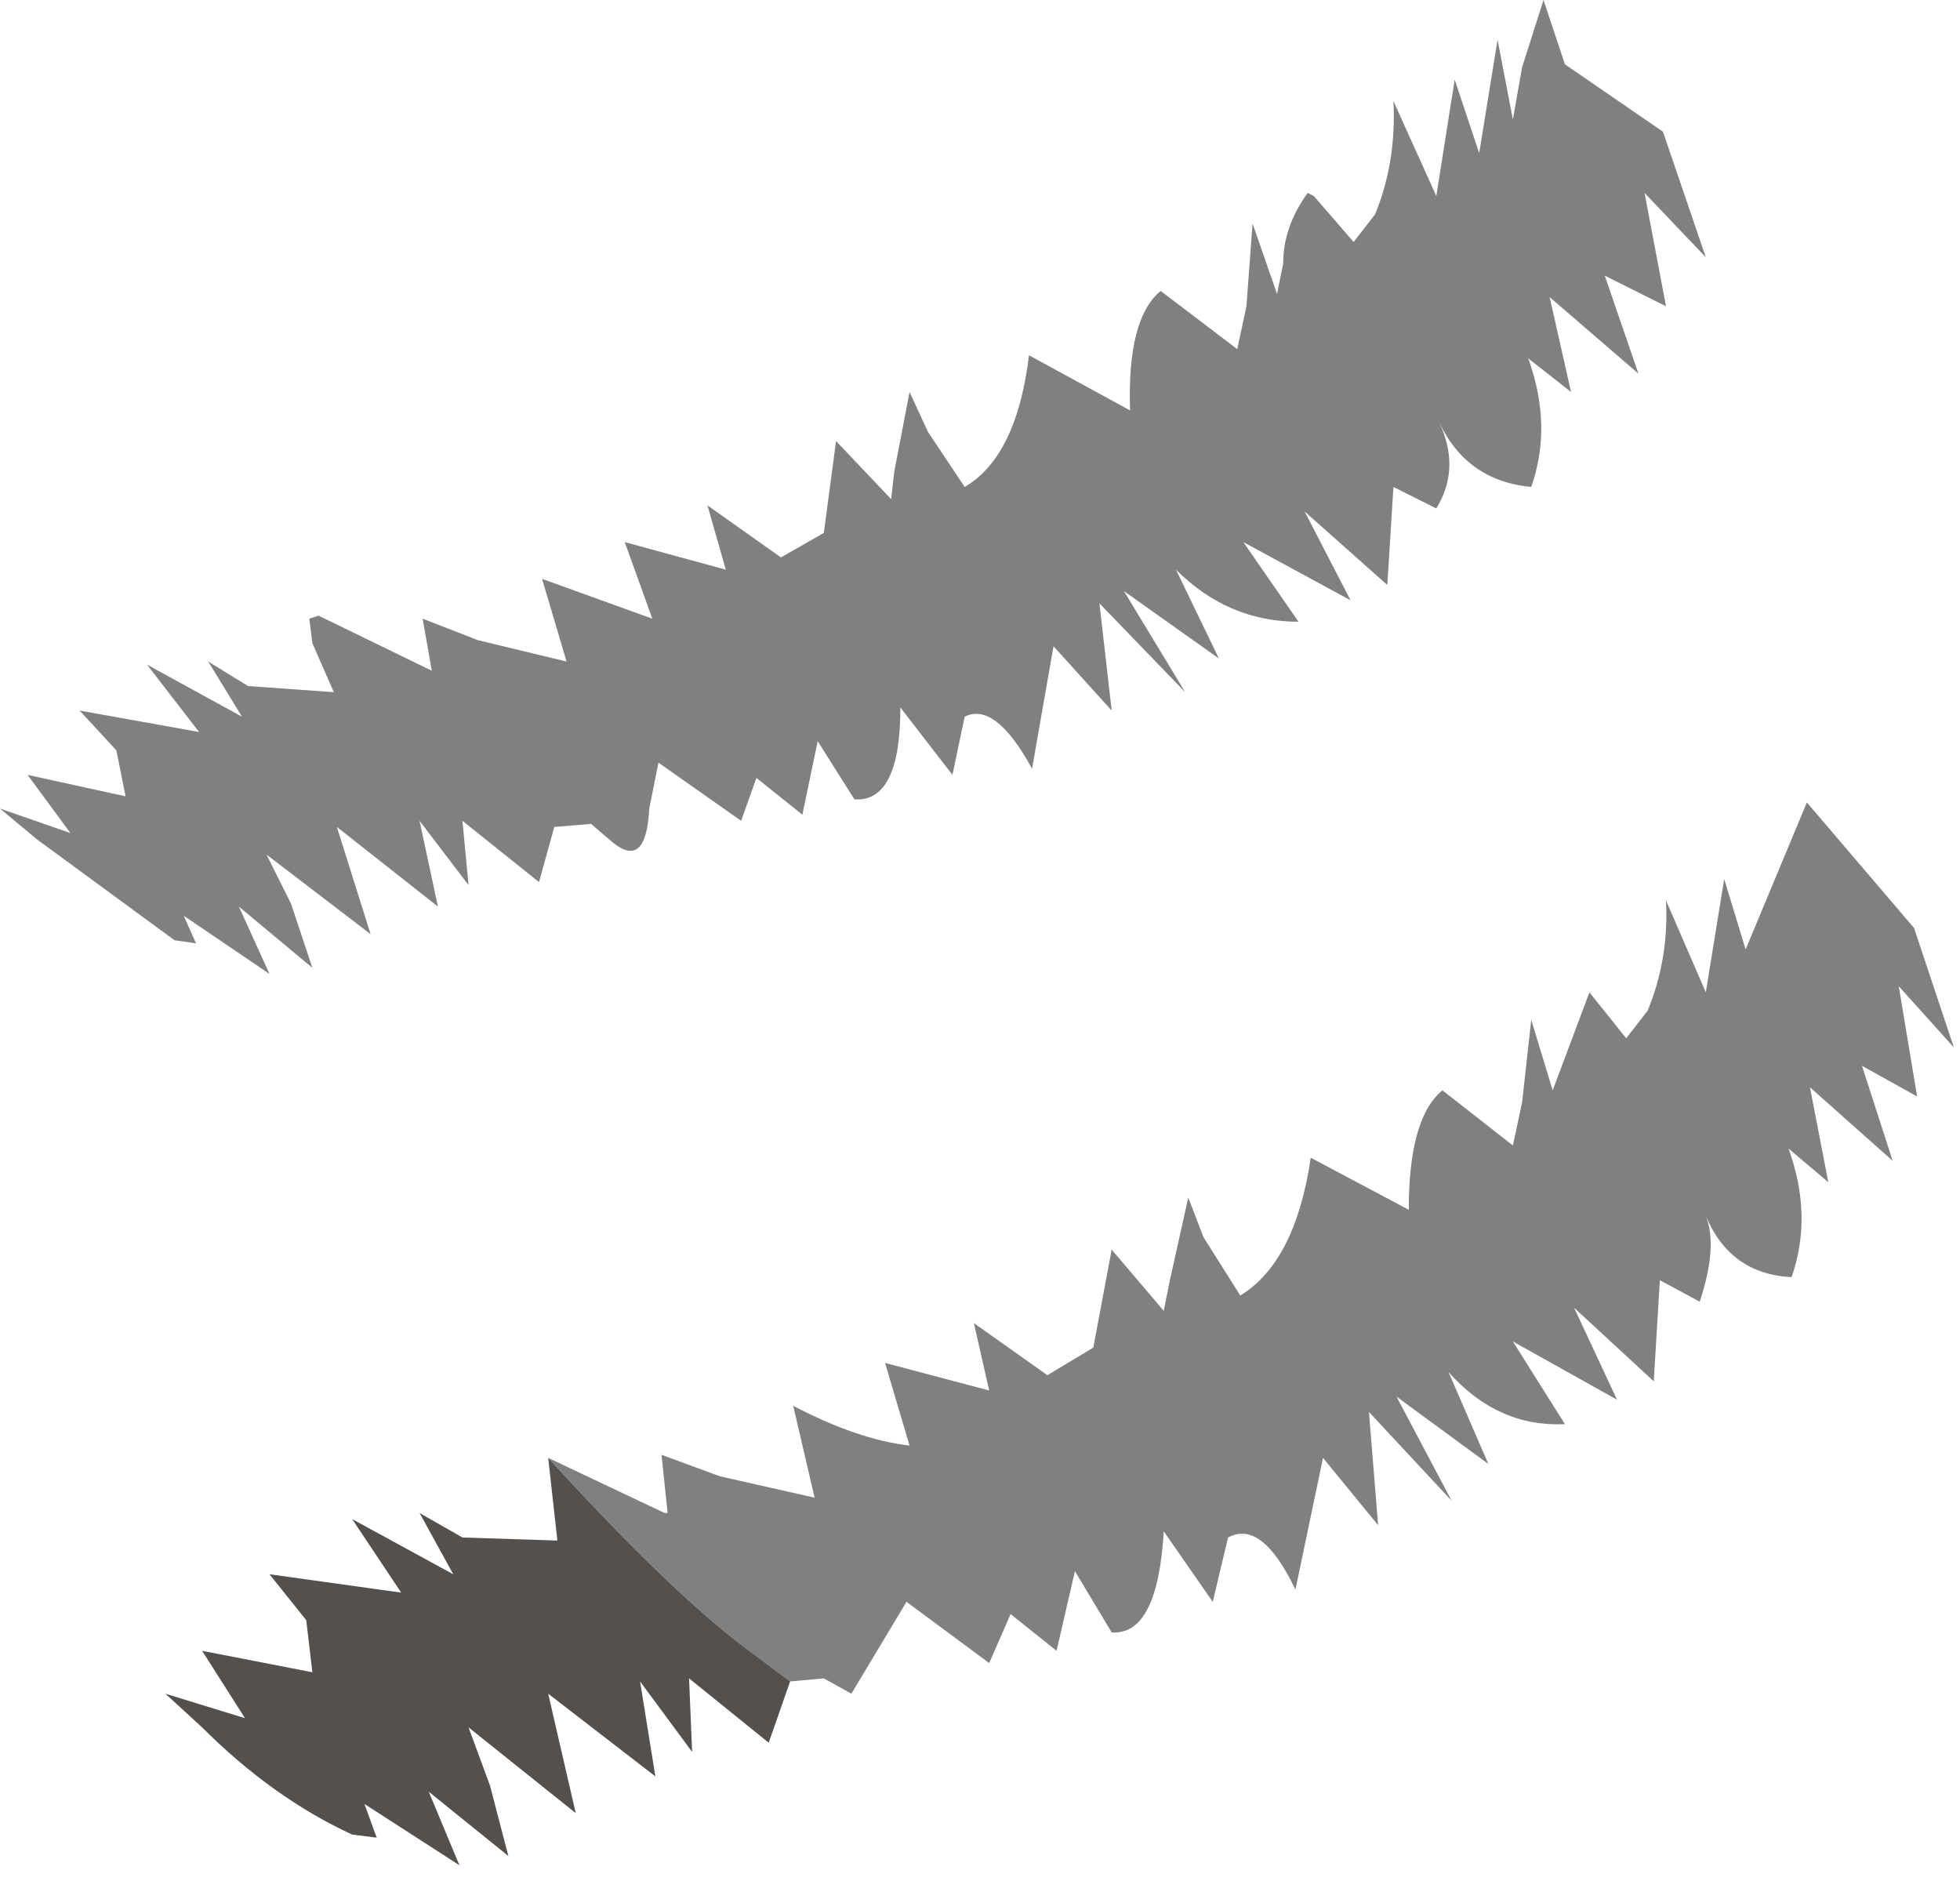 <?xml version="1.0" encoding="utf-8"?>
<svg version="1.1" id="Layer_1"
xmlns="http://www.w3.org/2000/svg"
xmlns:xlink="http://www.w3.org/1999/xlink"
width="32px" height="31px"
xml:space="preserve">
<g id="PathID_4238" transform="matrix(1, 0, 0, 1, 0, 0)">
<path style="fill:#808080;fill-opacity:1" d="M12.3 27Q11.05 26.1 8.95 23.8L10.85 24.7L10.9 24.7L10.8 23.75L11.75 24.1L13.3 24.45L12.95 22.95Q14 23.5 14.85 23.6L14.45 22.25L16.15 22.7L15.9 21.6L17.1 22.45L17.85 22L18.15 20.4L19 21.4L19.1 20.9L19.4 19.55L19.65 20.2L20.25 21.15Q21.15 20.6 21.4 18.9L23 19.75Q23 18.25 23.55 17.8L24.7 18.7L24.85 18L25 16.65L25.35 17.8L25.95 16.2L26.55 16.95L26.9 16.5Q27.25 15.65 27.2 14.7L27.85 16.2L28.15 14.35L28.5 15.5L29.5 13.1L31.25 15.15L31.9 17.1L31 16.1L31.3 17.9L30.4 17.4L30.9 18.95L29.55 17.75L29.85 19.3L29.2 18.75Q29.6 19.85 29.25 20.85Q28.25 20.8 27.85 19.85Q28.05 20.35 27.75 21.25L27.1 20.9L27 22.55L25.7 21.35L26.4 22.85L24.7 21.9L25.55 23.25Q24.45 23.3 23.65 22.4L24.3 23.9L22.8 22.8L23.7 24.5L22.35 23.05L22.5 24.9L21.6 23.8L21.15 25.95Q20.6 24.8 20.05 25.1L19.8 26.15L19 25Q18.9 26.7 18.15 26.65L17.55 25.65L17.25 26.95L16.5 26.35L16.15 27.15L14.8 26.15L13.9 27.65L13.45 27.4L12.9 27.45L12.3 27" />
<path style="fill:#54504E;fill-opacity:1" d="M8.95 23.8Q11.05 26.1 12.3 27L12.9 27.45L12.55 28.45L11.25 27.4L11.3 28.6L10.45 27.45L10.7 29L8.95 27.65L9.4 29.6L7.65 28.2L8 29.15L8.3 30.3L7 29.25L7.5 30.45L5.95 29.45L6.15 30L5.75 29.95Q4.45 29.35 3.3 28.2L2.7 27.65L4 28.05L3.3 26.95L5.1 27.3L5 26.45L4.4 25.7L6.55 26L5.75 24.8L7.4 25.7L6.85 24.7L7.55 25.1L9.1 25.15L8.95 23.8" />
</g>
<g id="PathID_4239" transform="matrix(1, 0, 0, 1, 0, 0)">
<path style="fill:#808080;fill-opacity:1" d="M27.15 2.15L27.85 4.2L26.85 3.15L27.2 5L26.2 4.5L26.75 6.1L25.3 4.85L25.65 6.4L24.95 5.85Q25.35 6.95 25 7.95Q23.95 7.85 23.5 6.9Q23.85 7.65 23.45 8.3L22.75 7.95L22.65 9.55L21.3 8.35L22.05 9.8L20.3 8.85L21.2 10.15Q20.05 10.15 19.2 9.3L19.9 10.75L18.35 9.65L19.35 11.3L17.95 9.85L18.15 11.6L17.2 10.55L16.85 12.55Q16.25 11.45 15.75 11.7L15.55 12.65L14.7 11.55Q14.7 13.1 13.95 13.05L13.35 12.1L13.1 13.3L12.35 12.7L12.1 13.4L10.75 12.45L10.6 13.2Q10.55 14.2 10 13.75L9.65 13.45L9.05 13.5L8.8 14.4L7.55 13.4L7.65 14.45L6.85 13.4L7.15 14.8L5.5 13.5L6.05 15.25L4.35 13.95L4.75 14.75L5.1 15.8L3.9 14.8L4.4 15.9L3 14.95L3.2 15.4L2.85 15.35L0.6 13.7L0 13.2L1.15 13.6L0.45 12.65L2.05 13L1.9 12.25L1.3 11.6L3.25 11.95L2.4 10.85L3.95 11.7L3.4 10.8L4.05 11.2L5.45 11.3L5.1 10.5L5.05 10.1L5.2 10.05L7.05 10.95L6.9 10.1L7.8 10.45L9.25 10.8L8.85 9.45L10.65 10.1L10.2 8.85L11.85 9.3L11.55 8.25L12.75 9.1L13.45 8.7L13.65 7.2L14.55 8.15L14.6 7.7L14.85 6.4L15.15 7.05L15.75 7.95Q16.6 7.45 16.8 5.8L18.45 6.7Q18.4 5.2 18.95 4.75L20.2 5.7L20.35 5L20.45 3.65L20.85 4.8L20.95 4.3Q20.95 3.7 21.35 3.15L21.45 3.2L22.1 3.95L22.45 3.5Q22.8 2.65 22.75 1.65L23.45 3.2L23.75 1.3L24.15 2.5L24.45 0.65L24.7 1.95L24.85 1.1L25.2 0L25.55 1.05L27.15 2.15" />
</g>
</svg>
